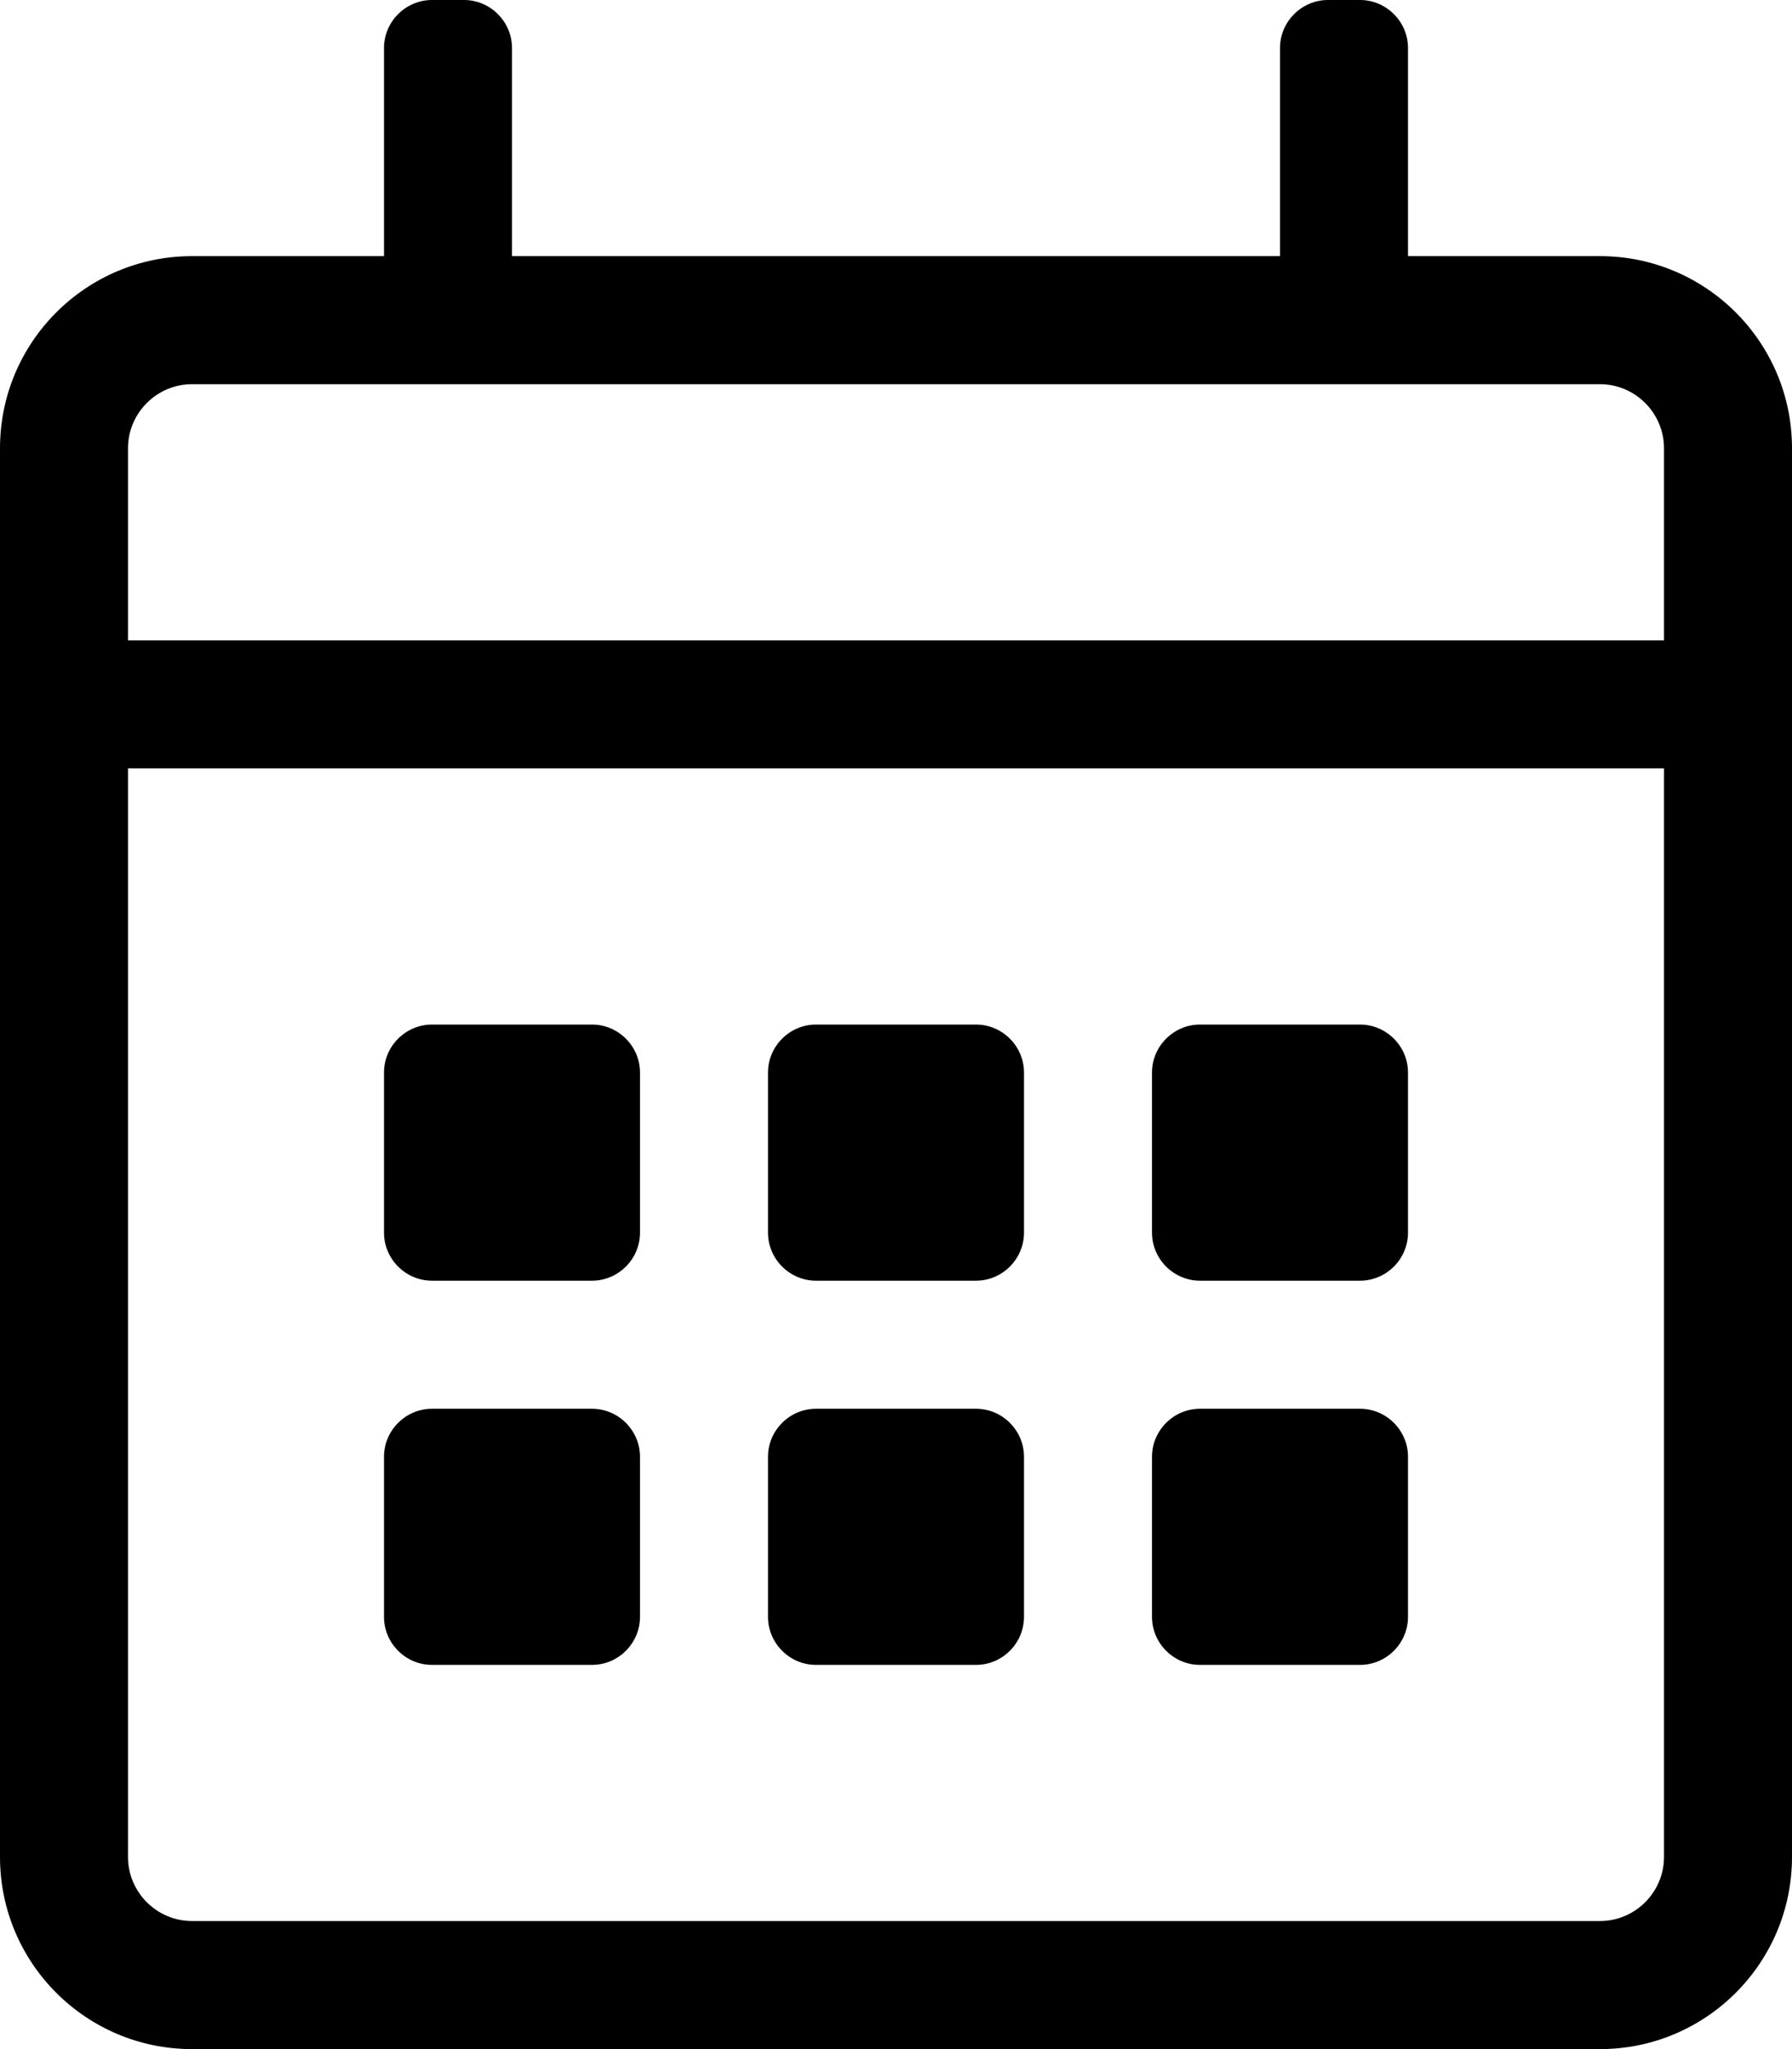 <svg width="14" height="16" viewBox="0 0 14 16" fill="none" xmlns="http://www.w3.org/2000/svg">
<path d="M12.5 2H11V0.375C11 0.169 10.831 0 10.625 0H10.375C10.169 0 10 0.169 10 0.375V2H4V0.375C4 0.169 3.831 0 3.625 0H3.375C3.169 0 3 0.169 3 0.375V2H1.5C0.672 2 0 2.672 0 3.5V14.5C0 15.328 0.672 16 1.5 16H12.5C13.328 16 14 15.328 14 14.5V3.5C14 2.672 13.328 2 12.5 2ZM1.5 3H12.5C12.775 3 13 3.225 13 3.5V5H1V3.5C1 3.225 1.225 3 1.5 3ZM12.5 15H1.5C1.225 15 1 14.775 1 14.5V6H13V14.5C13 14.775 12.775 15 12.5 15ZM4.625 10H3.375C3.169 10 3 9.831 3 9.625V8.375C3 8.169 3.169 8 3.375 8H4.625C4.831 8 5 8.169 5 8.375V9.625C5 9.831 4.831 10 4.625 10ZM7.625 10H6.375C6.169 10 6 9.831 6 9.625V8.375C6 8.169 6.169 8 6.375 8H7.625C7.831 8 8 8.169 8 8.375V9.625C8 9.831 7.831 10 7.625 10ZM10.625 10H9.375C9.169 10 9 9.831 9 9.625V8.375C9 8.169 9.169 8 9.375 8H10.625C10.831 8 11 8.169 11 8.375V9.625C11 9.831 10.831 10 10.625 10ZM7.625 13H6.375C6.169 13 6 12.831 6 12.625V11.375C6 11.169 6.169 11 6.375 11H7.625C7.831 11 8 11.169 8 11.375V12.625C8 12.831 7.831 13 7.625 13ZM4.625 13H3.375C3.169 13 3 12.831 3 12.625V11.375C3 11.169 3.169 11 3.375 11H4.625C4.831 11 5 11.169 5 11.375V12.625C5 12.831 4.831 13 4.625 13ZM10.625 13H9.375C9.169 13 9 12.831 9 12.625V11.375C9 11.169 9.169 11 9.375 11H10.625C10.831 11 11 11.169 11 11.375V12.625C11 12.831 10.831 13 10.625 13Z" fill="black"/>
</svg>

